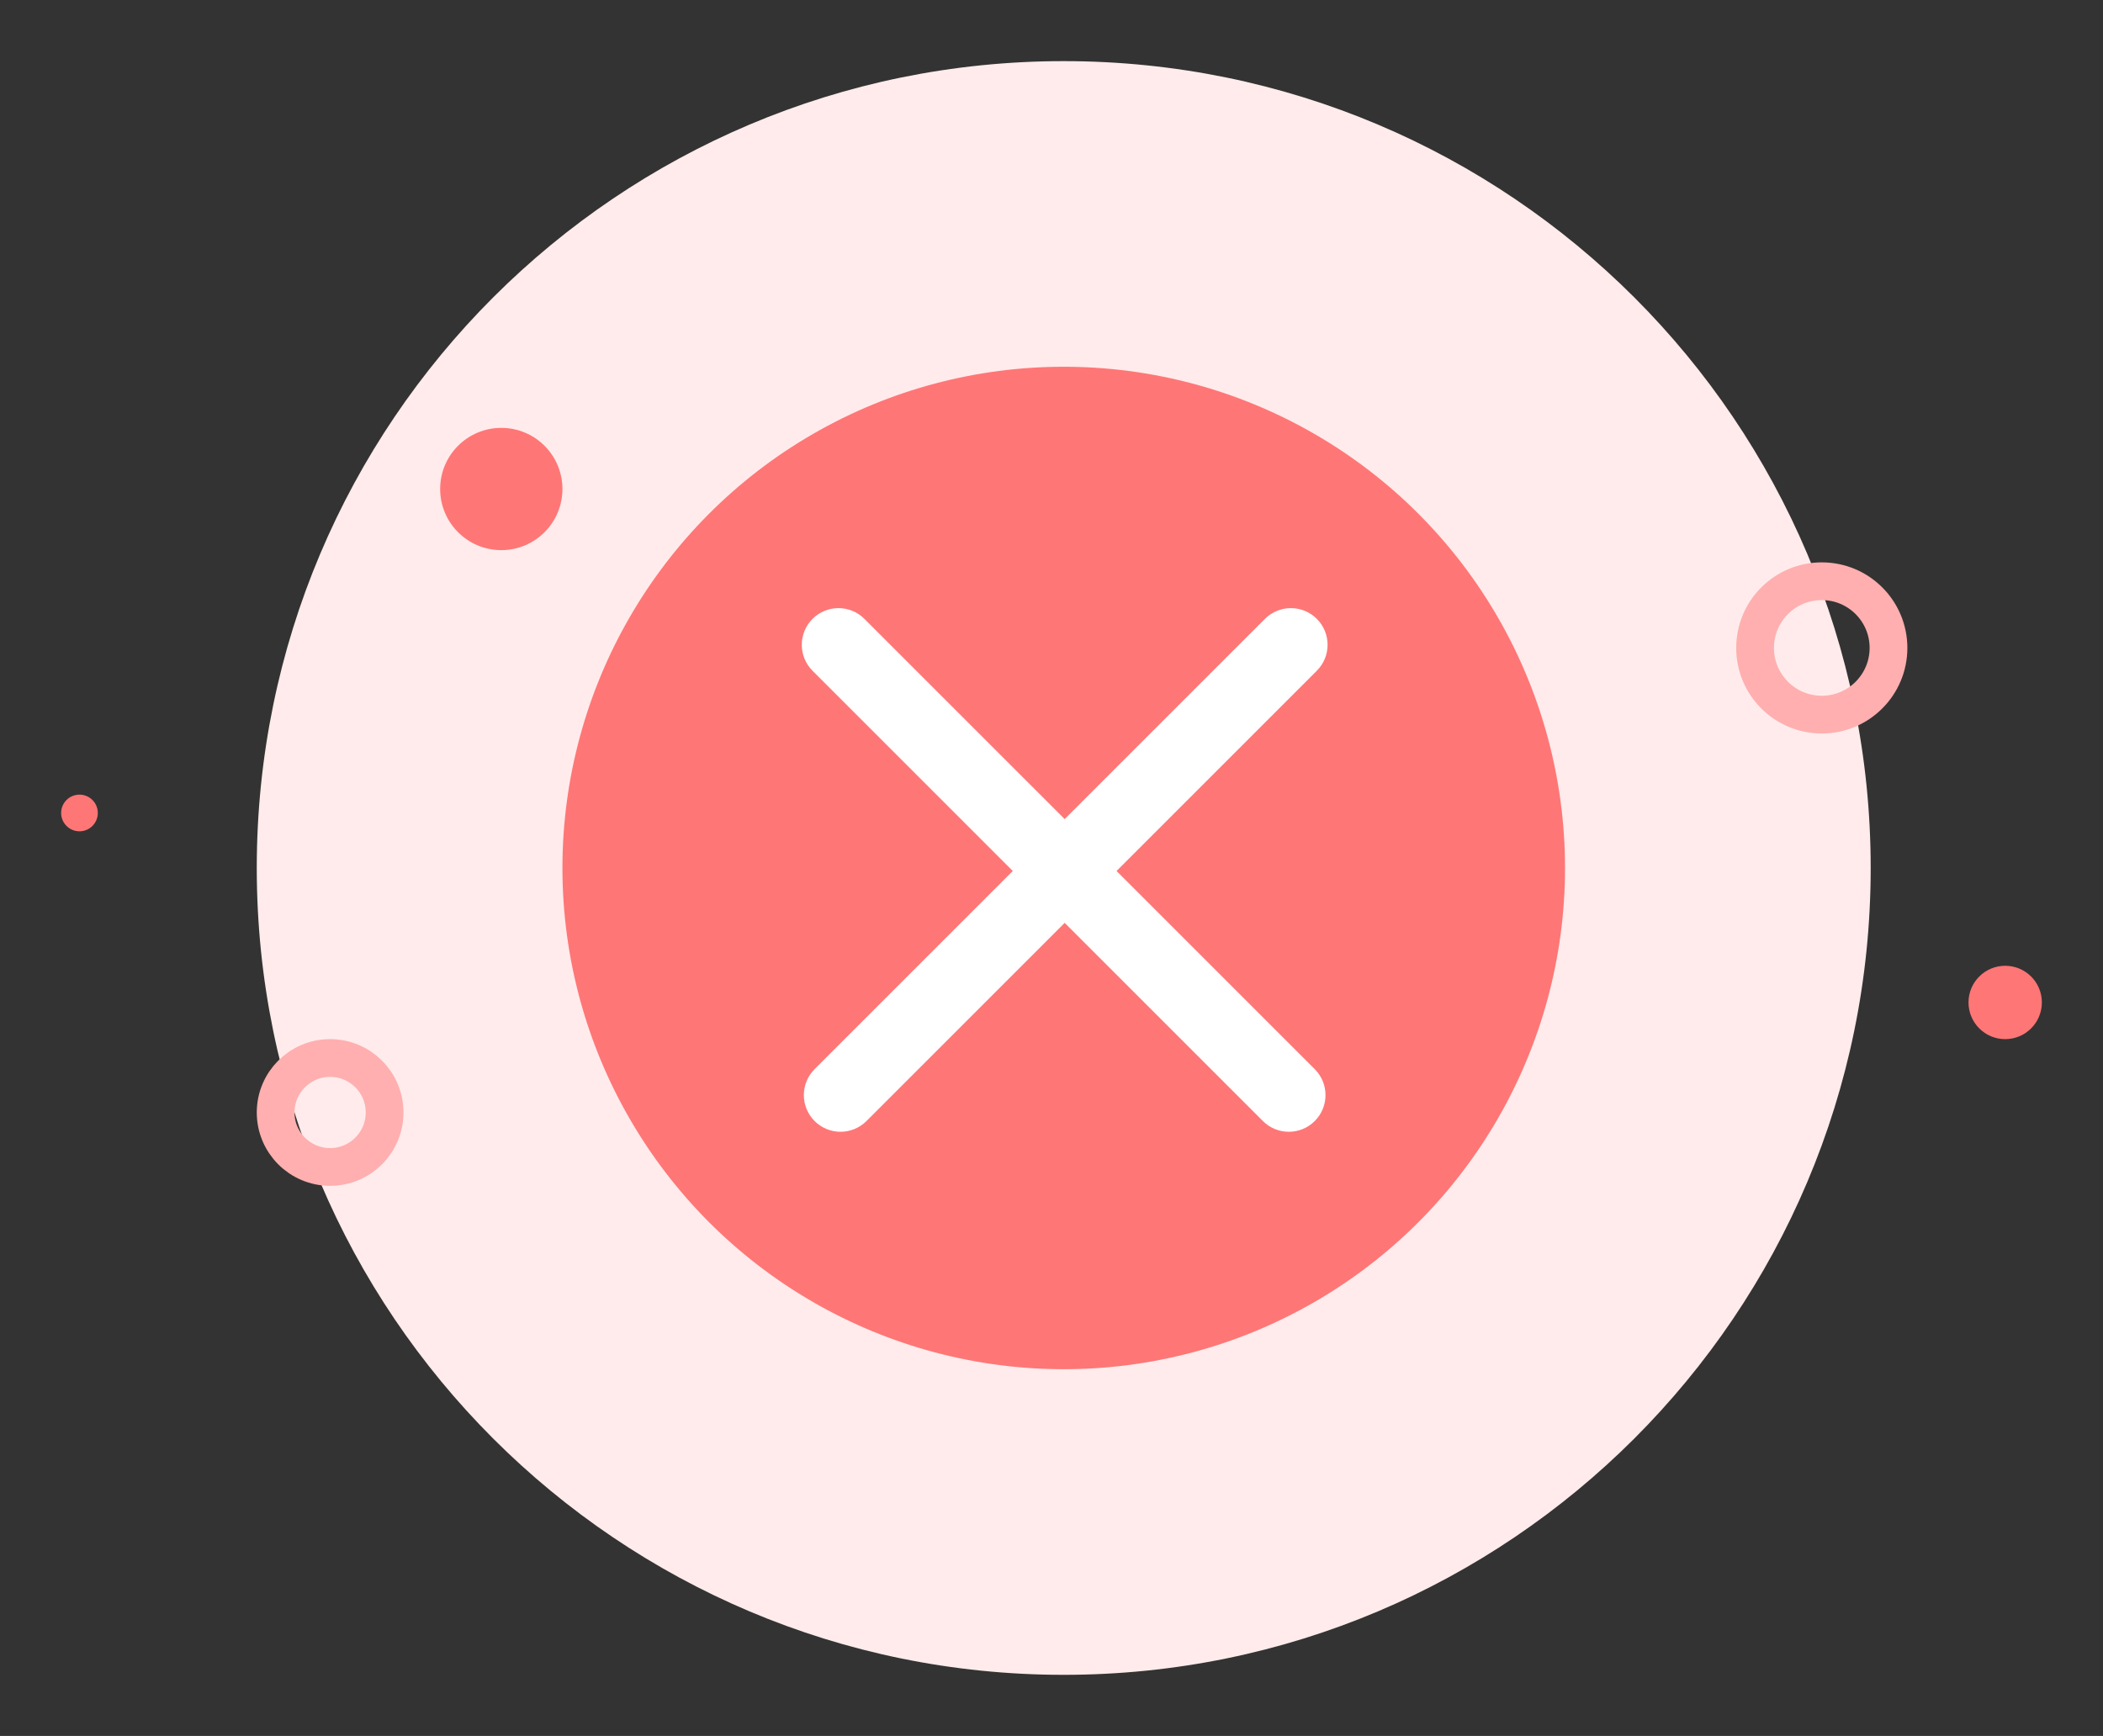 <svg width="172" height="142" viewBox="0 0 172 142" fill="none" xmlns="http://www.w3.org/2000/svg">
<rect x="0" y="0" width="172" height="142" fill="#333333" stroke="none"/>
<path d="M153 71C153 107.451 123.451 137 87 137C50.549 137 21 107.451 21 71C21 34.549 50.549 5 87 5C123.451 5 153 34.549 153 71Z" fill="#FFEBEB"/>
<circle cx="87" cy="71" r="41" fill="#FF7676"/>
<path fill-rule="evenodd" clip-rule="evenodd" d="M107.701 54.866C108.873 53.694 108.873 51.795 107.701 50.623C106.529 49.451 104.629 49.451 103.457 50.623L87.078 67.002L70.698 50.623C69.527 49.451 67.627 49.451 66.455 50.623C65.283 51.795 65.283 53.695 66.455 54.867L82.834 71.246L66.624 87.456C65.452 88.628 65.452 90.528 66.624 91.7C67.796 92.872 69.695 92.872 70.867 91.7L87.078 75.489L103.289 91.7C104.46 92.872 106.36 92.872 107.532 91.7C108.704 90.528 108.704 88.629 107.532 87.457L91.321 71.246L107.701 54.866Z" fill="white"/>
<circle cx="164" cy="82" r="3" fill="#FF7676"/>
<circle cx="6.5" cy="66.5" r="1.5" fill="#FF7676"/>
<circle cx="41" cy="40" r="5" fill="#FF7676"/>
<circle cx="27" cy="91" r="4.456" stroke="#FFAFAF" stroke-width="3.087"/>
<circle cx="149" cy="53" r="5.456" stroke="#FFAFAF" stroke-width="3.087"/>
</svg>

